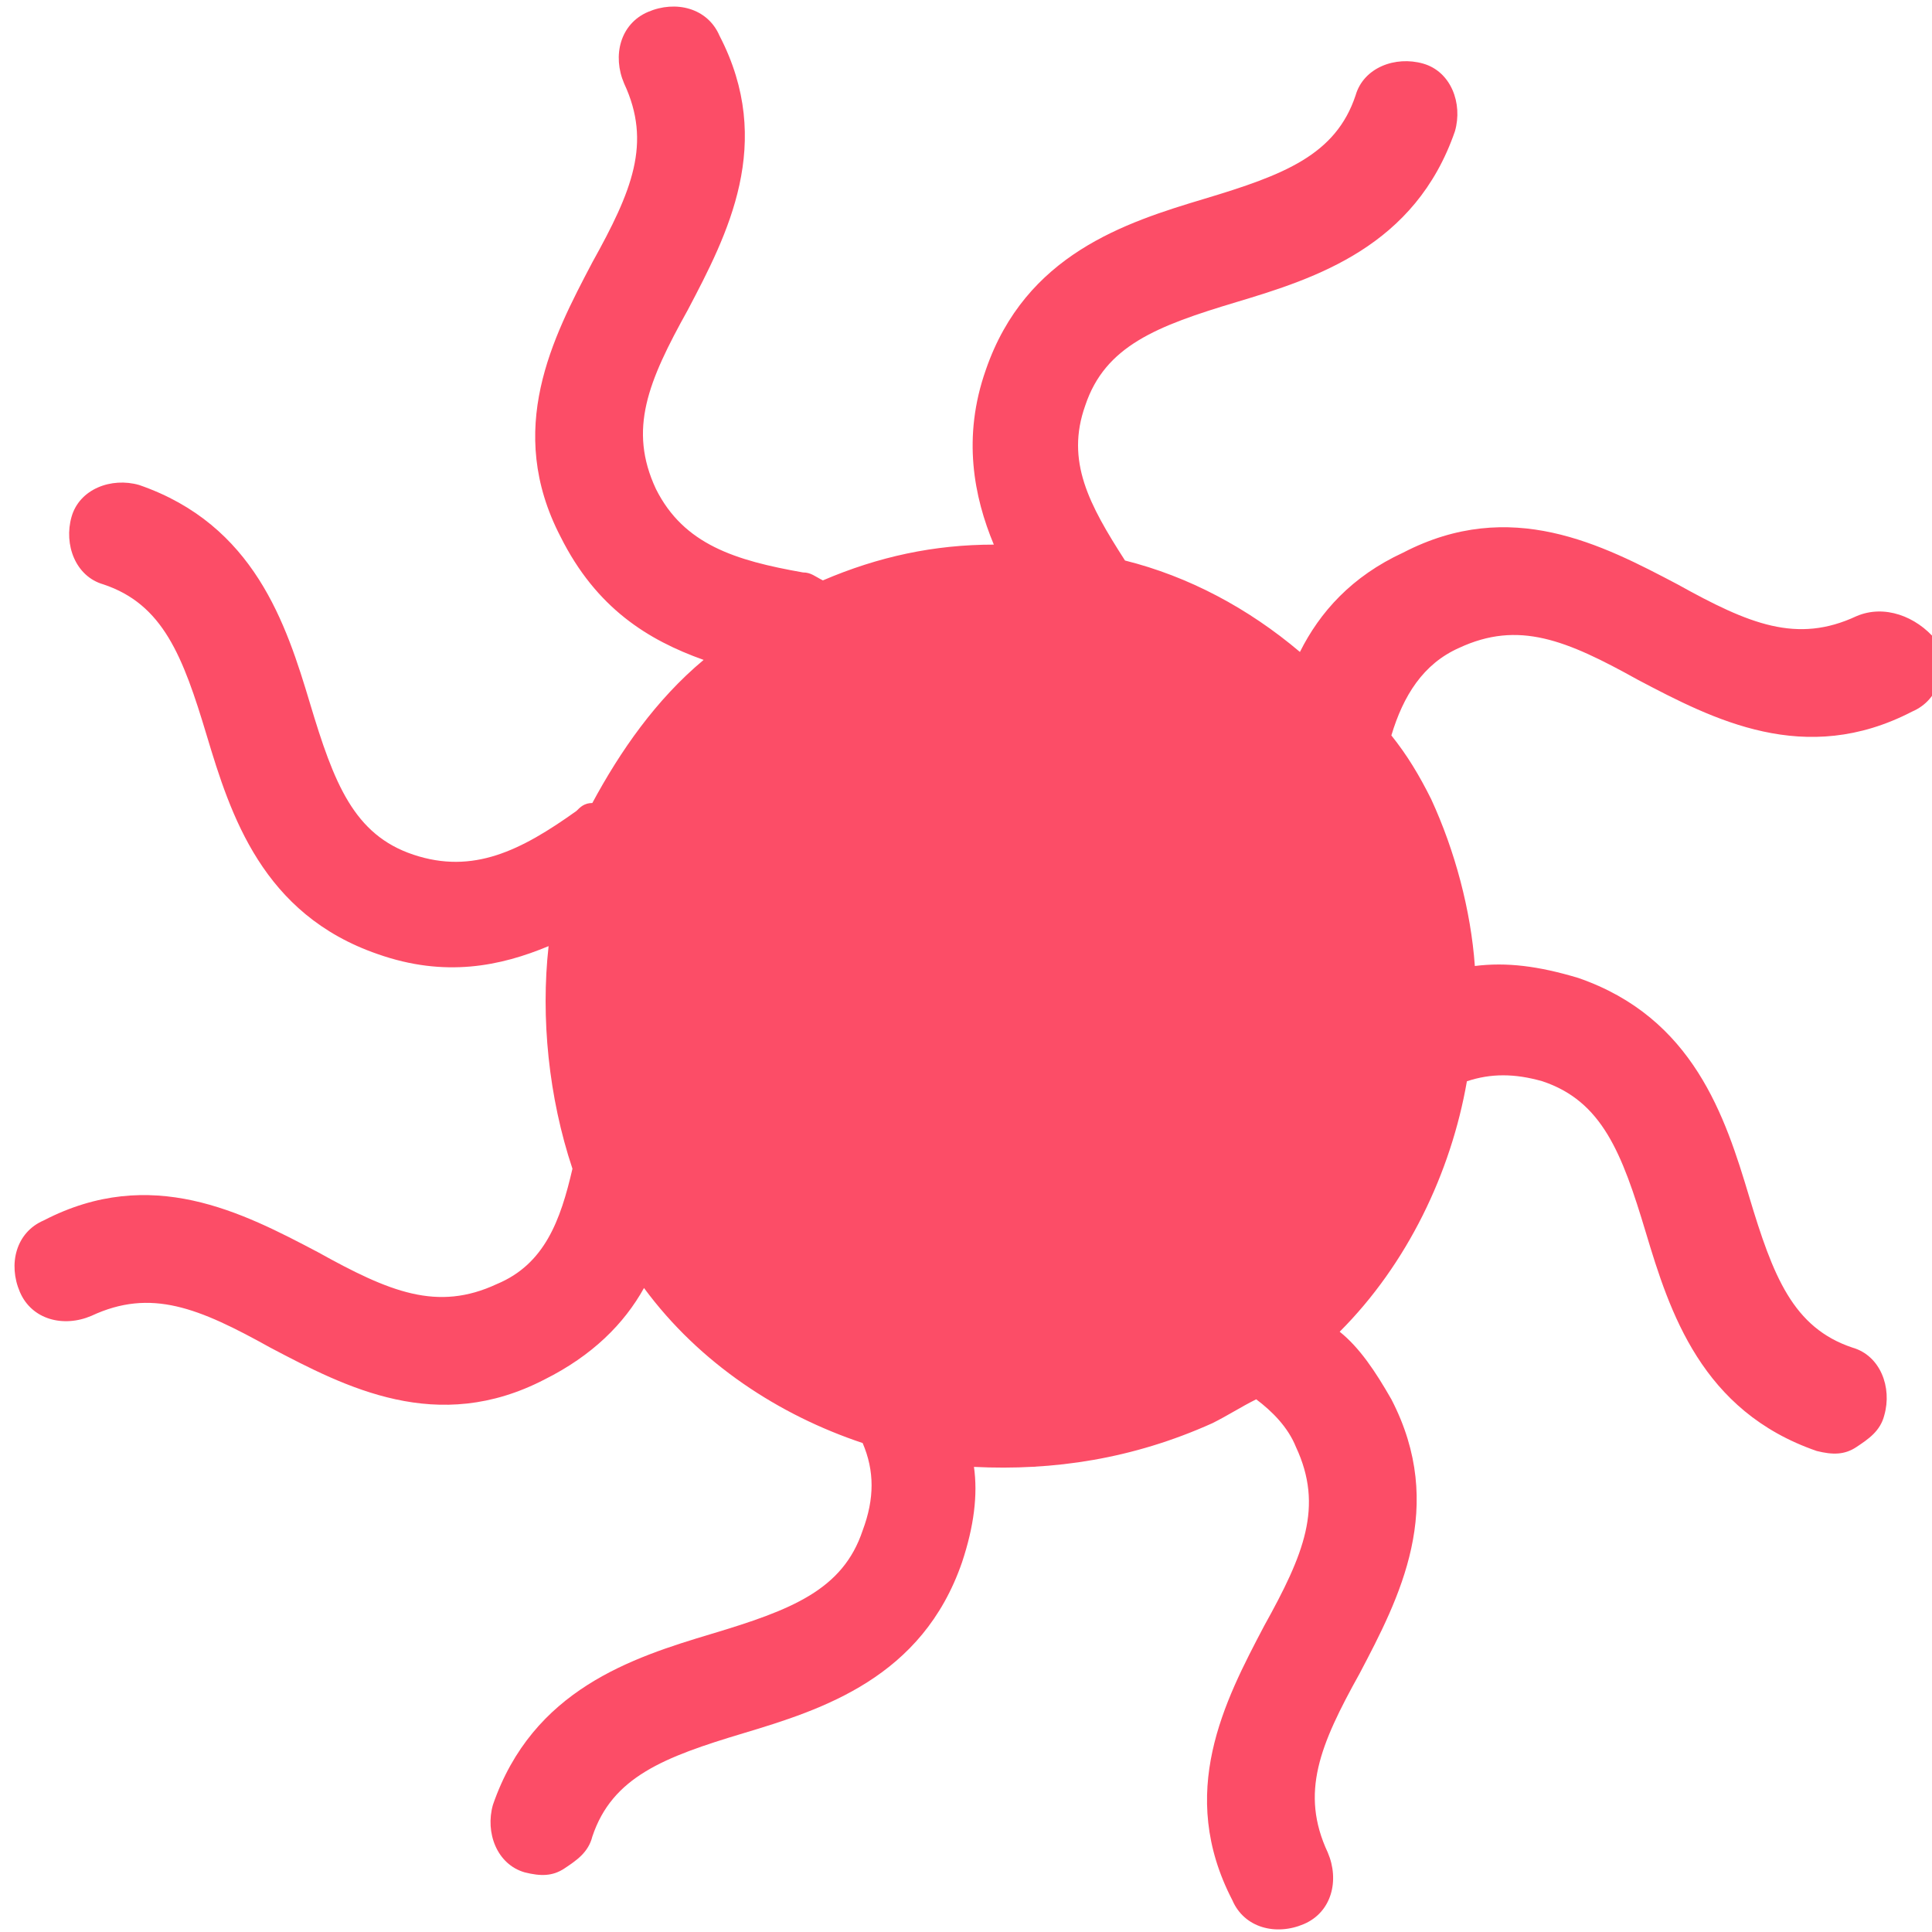 <?xml version="1.0" encoding="utf-8"?>
<!-- Generator: Adobe Illustrator 21.1.0, SVG Export Plug-In . SVG Version: 6.00 Build 0)  -->
<svg version="1.2" baseProfile="tiny" id="Layer_1" xmlns="http://www.w3.org/2000/svg" xmlns:xlink="http://www.w3.org/1999/xlink"
	 x="0px" y="0px" viewBox="0 0 48.6 48.6" overflow="scroll" xml:space="preserve">
<path fill="#FC4D67" d="M46.7,15.5c-1.5,0.7-2.7,0.2-4.5-0.8c-1.9-1-4.2-2.2-6.9-0.8c-1.3,0.6-2.1,1.5-2.6,2.5
	c-1.3-1.1-2.8-1.9-4.4-2.3c-0.9-1.4-1.5-2.5-1-3.9c0.5-1.5,1.8-2,3.8-2.6c2-0.6,4.5-1.4,5.5-4.3c0.2-0.7-0.1-1.5-0.8-1.7
	s-1.5,0.1-1.7,0.8c-0.5,1.5-1.8,2-3.8,2.6c-2,0.6-4.5,1.4-5.5,4.3c-0.6,1.7-0.3,3.2,0.2,4.4c-1.5,0-2.9,0.3-4.3,0.9
	c-0.2-0.1-0.3-0.2-0.5-0.2c-1.7-0.3-3-0.7-3.7-2.1c-0.7-1.5-0.2-2.7,0.8-4.5c1-1.9,2.2-4.2,0.8-6.9c-0.3-0.7-1.1-0.9-1.8-0.6
	c-0.7,0.3-0.9,1.1-0.6,1.8c0.7,1.5,0.2,2.7-0.8,4.5c-1,1.9-2.2,4.2-0.8,6.9c0.9,1.8,2.2,2.6,3.6,3.1c-1.2,1-2.1,2.3-2.8,3.6
	c-0.2,0-0.3,0.1-0.4,0.2c-1.4,1-2.6,1.6-4.1,1.1c-1.5-0.5-2-1.8-2.6-3.8c-0.6-2-1.4-4.5-4.3-5.5c-0.7-0.2-1.5,0.1-1.7,0.8
	c-0.2,0.7,0.1,1.5,0.8,1.7c1.5,0.5,2,1.8,2.6,3.8c0.6,2,1.4,4.5,4.3,5.5c1.7,0.6,3.1,0.3,4.3-0.2c-0.2,1.8,0,3.8,0.6,5.6
	c-0.3,1.3-0.7,2.4-1.9,2.9c-1.5,0.7-2.7,0.2-4.5-0.8c-1.9-1-4.2-2.2-6.9-0.8c-0.7,0.3-0.9,1.1-0.6,1.8c0.3,0.7,1.1,0.9,1.8,0.6
	c1.5-0.7,2.7-0.2,4.5,0.8c1.9,1,4.2,2.2,6.9,0.8c1.2-0.6,2-1.4,2.5-2.3c1.4,1.9,3.4,3.2,5.5,3.9c0.3,0.7,0.3,1.4,0,2.2
	c-0.5,1.5-1.8,2-3.8,2.6c-2,0.6-4.5,1.4-5.5,4.3c-0.2,0.7,0.1,1.5,0.8,1.7c0.4,0.1,0.7,0.1,1-0.1s0.6-0.4,0.7-0.8
	c0.5-1.5,1.8-2,3.8-2.6c2-0.6,4.5-1.4,5.5-4.3c0.3-0.9,0.4-1.7,0.3-2.4c2,0.1,4-0.2,6-1.1c0.4-0.2,0.7-0.4,1.1-0.6
	c0.4,0.3,0.8,0.7,1,1.2c0.7,1.5,0.2,2.7-0.8,4.5c-1,1.9-2.2,4.2-0.8,6.9c0.3,0.7,1.1,0.9,1.8,0.6s0.9-1.1,0.6-1.8
	c-0.7-1.5-0.2-2.7,0.8-4.5c1-1.9,2.2-4.2,0.8-6.9c-0.4-0.7-0.8-1.3-1.3-1.7c1.7-1.7,2.8-4,3.2-6.3c0.6-0.2,1.2-0.2,1.9,0
	c1.5,0.5,2,1.8,2.6,3.8c0.6,2,1.4,4.5,4.3,5.5c0.4,0.1,0.7,0.1,1-0.1c0.3-0.2,0.6-0.4,0.7-0.8c0.2-0.7-0.1-1.5-0.8-1.7
	c-1.5-0.5-2-1.8-2.6-3.8c-0.6-2-1.4-4.5-4.3-5.5c-1-0.3-1.8-0.4-2.6-0.3c-0.1-1.4-0.5-2.9-1.1-4.2c-0.3-0.6-0.6-1.1-1-1.6
	c0.3-1,0.8-1.8,1.7-2.2c1.5-0.7,2.7-0.2,4.5,0.8c1.9,1,4.2,2.2,6.9,0.8c0.7-0.3,0.9-1.1,0.6-1.8C48.2,15.5,47.4,15.2,46.7,15.5z"/>
</svg>
